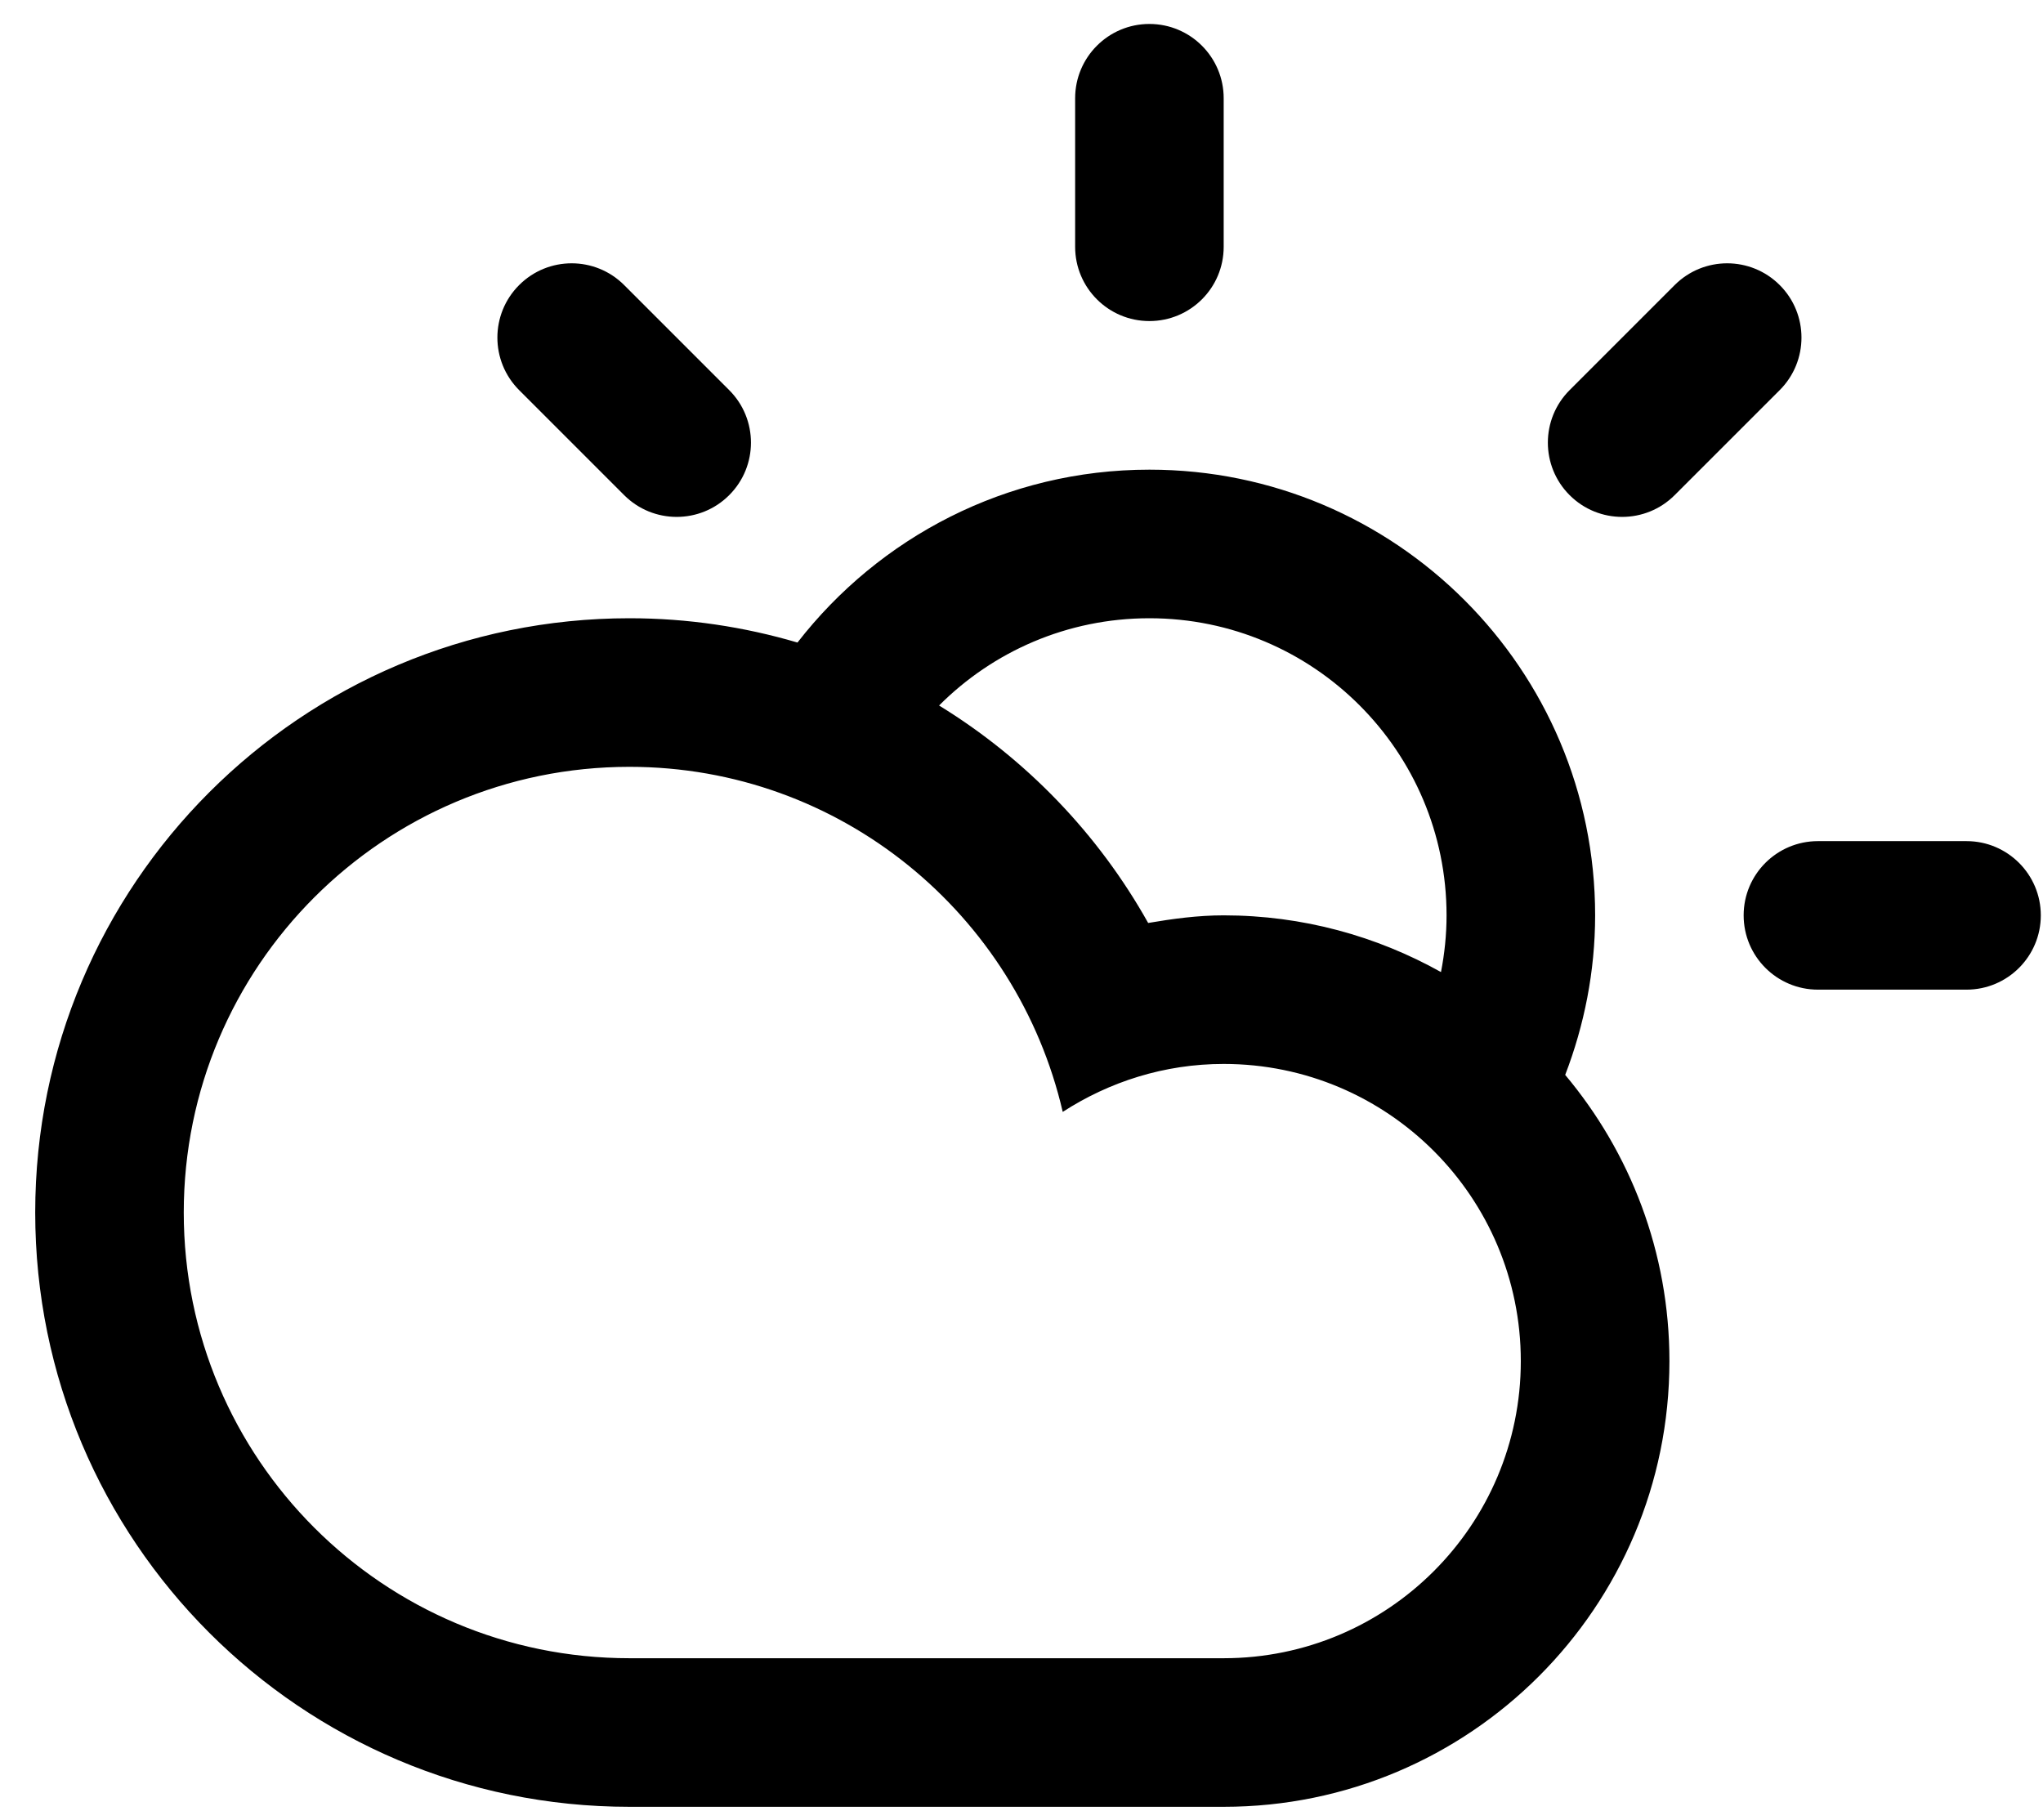 <svg width="55px" height="49px" viewBox="0 0 55 49" version="1.1" xmlns="http://www.w3.org/2000/svg" xmlns:xlink="http://www.w3.org/1999/xlink">
    <path d="M52.941,26.641 L48.941,26.641 C47.837,26.641 46.941,25.746 46.941,24.641 C46.941,23.537 47.837,22.643 48.941,22.643 L52.941,22.643 C54.045,22.643 54.941,23.538 54.941,24.641 C54.941,25.746 54.045,26.641 52.941,26.641 L52.941,26.641 Z M45.084,13.329 C44.303,14.11 43.037,14.11 42.256,13.329 C41.475,12.549 41.475,11.282 42.256,10.502 L45.084,7.674 C45.865,6.893 47.131,6.893 47.912,7.674 C48.693,8.454 48.693,9.721 47.912,10.502 L45.084,13.329 L45.084,13.329 Z M42.137,28.936 L42.137,28.936 C43.886,31.022 44.943,33.706 44.943,36.641 C44.943,43.266 39.571,48.639 32.944,48.639 L16.946,48.639 C8.111,48.639 0.948,41.477 0.948,32.641 C0.948,23.805 8.111,16.643 16.946,16.643 C18.518,16.643 20.036,16.875 21.469,17.297 C23.664,14.47 27.087,12.643 30.944,12.643 C37.571,12.643 42.943,18.016 42.943,24.641 C42.942,26.156 42.649,27.602 42.137,28.936 L42.137,28.936 Z M4.947,32.641 C4.947,39.268 10.318,44.639 16.945,44.639 L32.943,44.639 C37.361,44.639 40.942,41.057 40.942,36.641 C40.942,32.223 37.361,28.641 32.943,28.641 C31.343,28.641 29.86,29.123 28.61,29.932 C27.379,24.616 22.636,20.643 16.945,20.643 C10.318,20.643 4.947,26.014 4.947,32.641 L4.947,32.641 Z M30.943,16.643 C28.731,16.643 26.728,17.541 25.281,18.992 C27.621,20.428 29.566,22.445 30.91,24.846 C31.574,24.733 32.247,24.641 32.943,24.641 C35.068,24.641 37.062,25.2 38.793,26.168 L38.793,26.168 C38.889,25.674 38.943,25.164 38.943,24.641 C38.943,20.225 35.361,16.643 30.943,16.643 L30.943,16.643 Z M30.943,8.643 C29.839,8.643 28.944,7.748 28.944,6.644 L28.944,2.645 C28.944,1.54 29.84,0.645 30.943,0.645 C32.048,0.645 32.943,1.54 32.943,2.645 L32.943,6.644 C32.943,7.749 32.049,8.643 30.943,8.643 L30.943,8.643 Z M16.803,13.329 L13.976,10.502 C13.195,9.721 13.195,8.454 13.976,7.674 C14.756,6.893 16.023,6.893 16.803,7.674 L19.631,10.502 C20.412,11.282 20.412,12.549 19.631,13.329 C18.851,14.11 17.584,14.11 16.803,13.329 L16.803,13.329 Z"/>
</svg>
